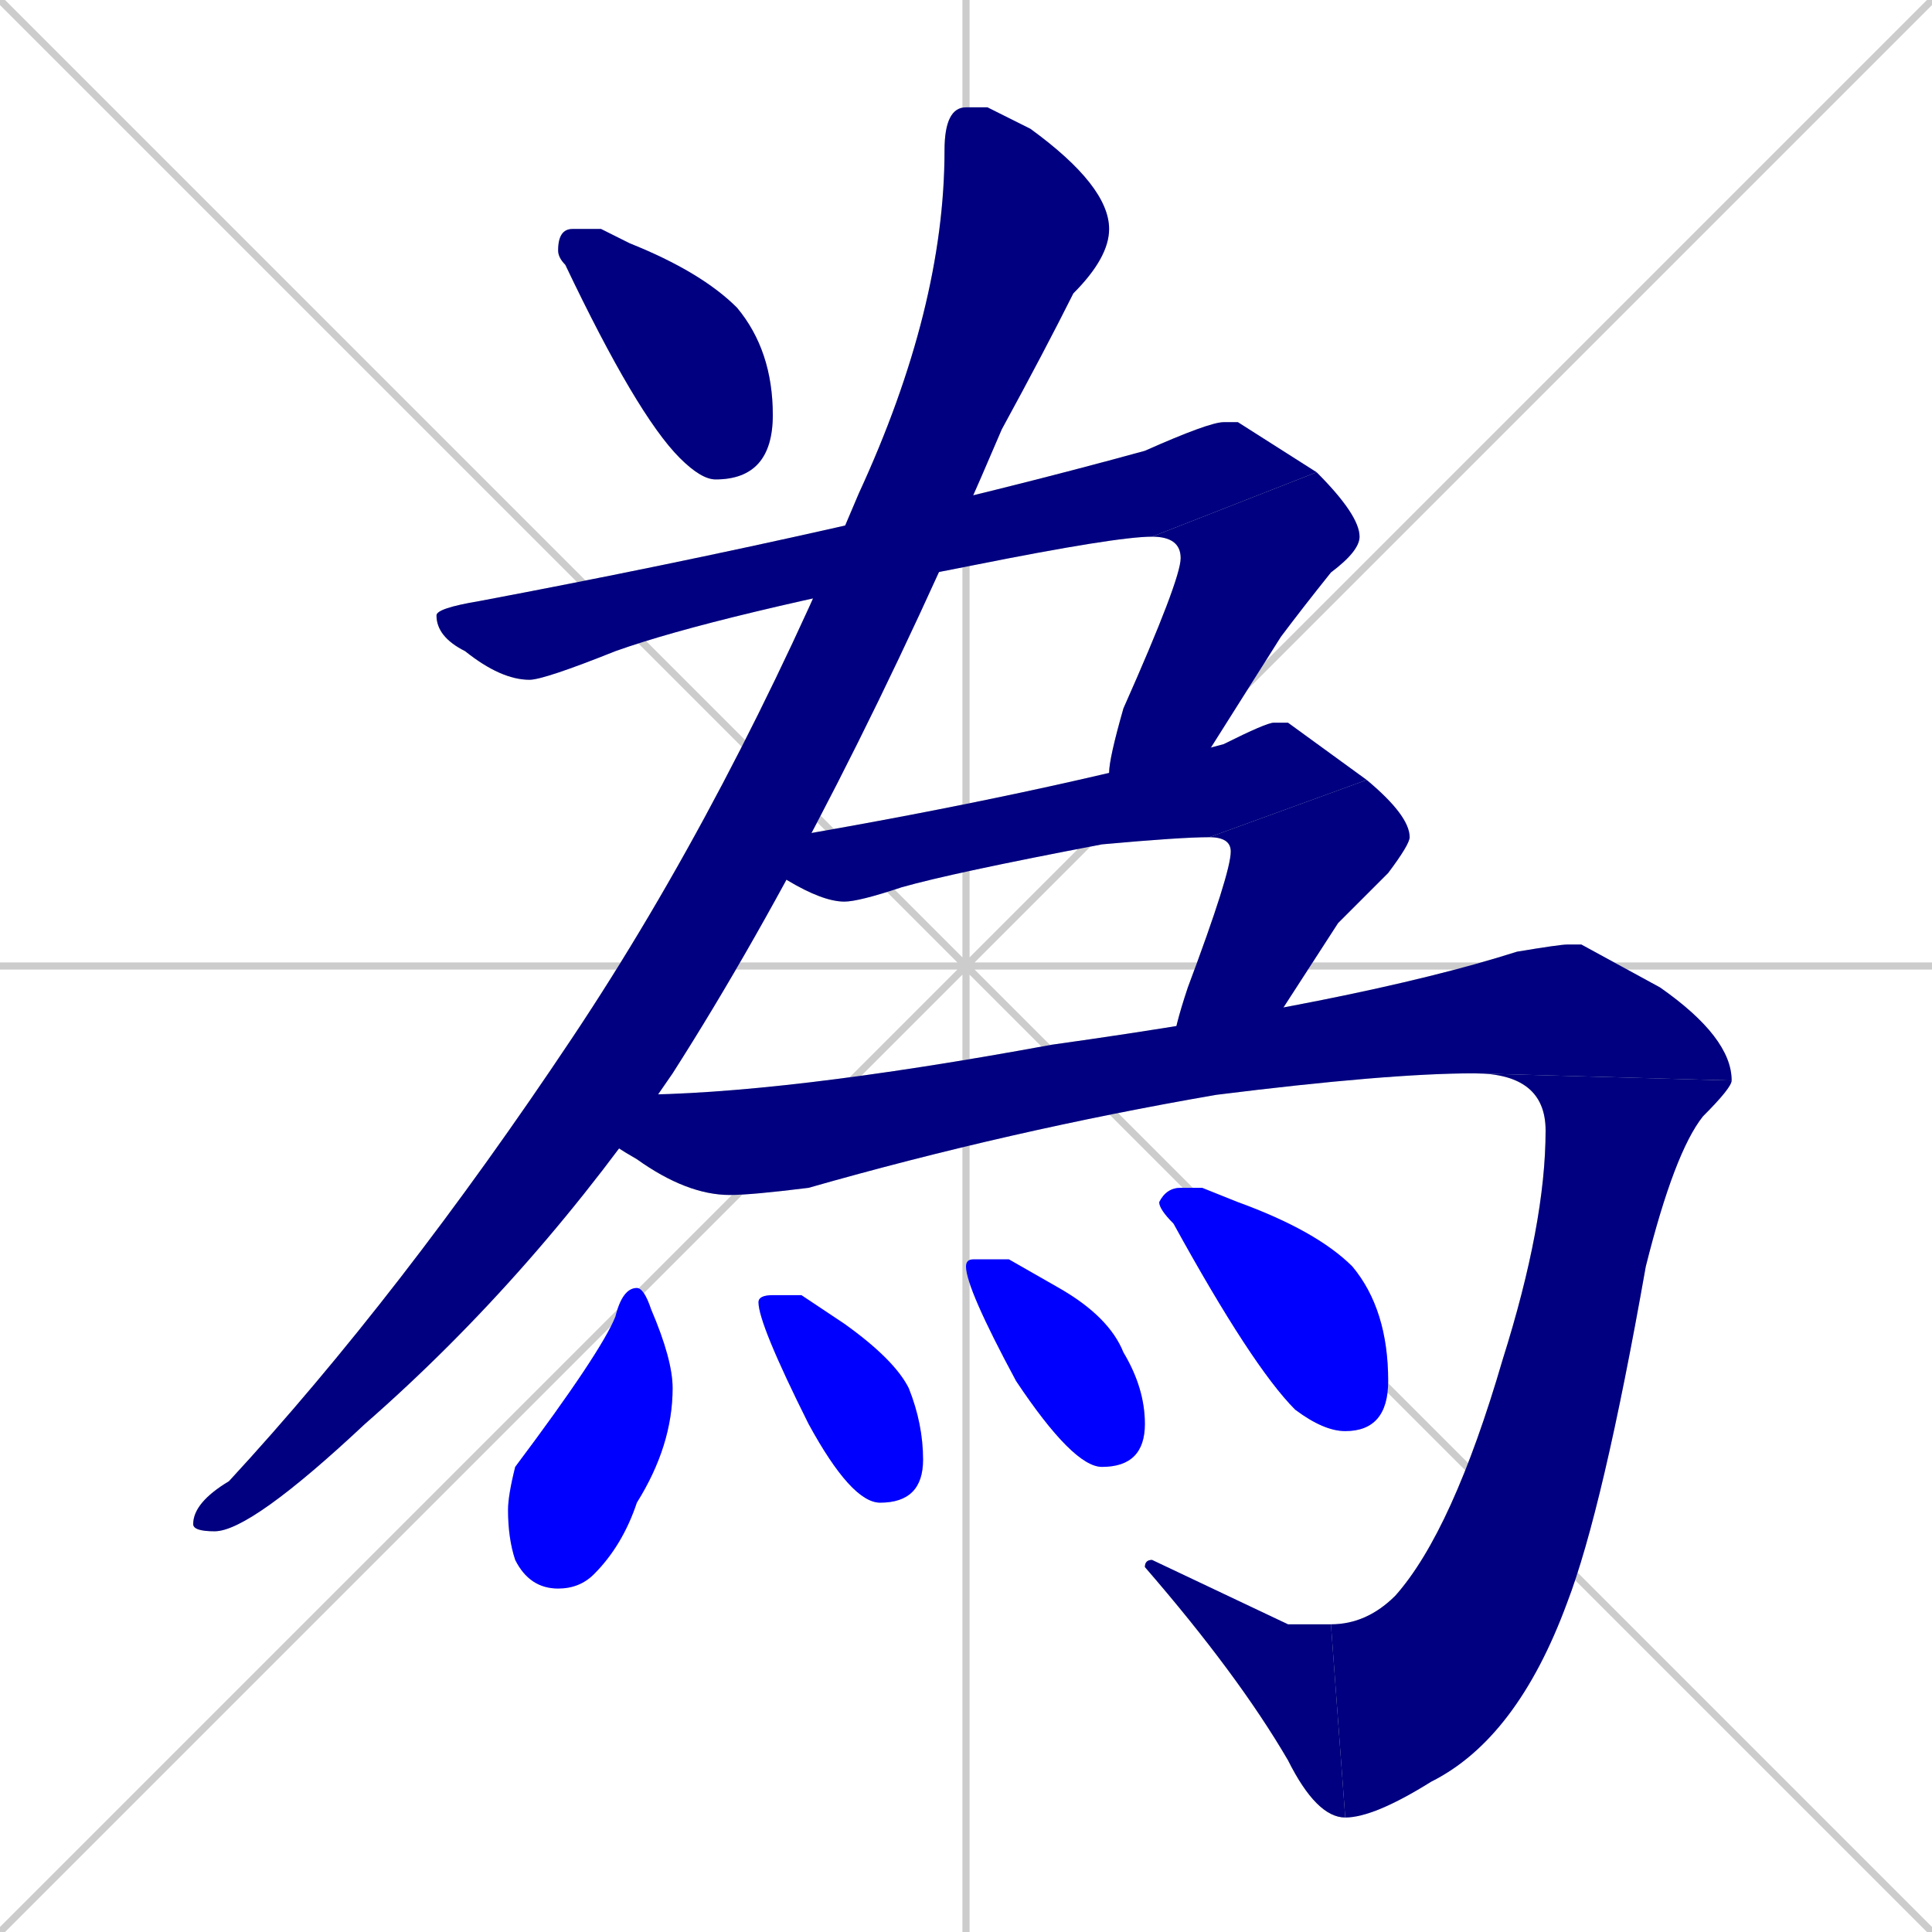 <svg xmlns="http://www.w3.org/2000/svg" xmlns:xlink="http://www.w3.org/1999/xlink" width="270" height="270"><defs><clipPath id="clip-mask-1"><rect x="78" y="32" width="30" height="35"><animate attributeName="y" from="-3" to="32" dur="0.130" begin="0; animate13.end + 1" id="animate1" fill="freeze"/></rect></clipPath><clipPath id="clip-mask-2"><rect x="27" y="15" width="128" height="199"><set attributeName="y" to="-184" begin="0; animate13.end + 1" /><animate attributeName="y" from="-184" to="15" dur="0.737" begin="animate1.end + 0.5" id="animate2" fill="freeze"/></rect></clipPath><clipPath id="clip-mask-3"><rect x="61" y="59" width="123" height="36"><set attributeName="x" to="-62" begin="0; animate13.end + 1" /><animate attributeName="x" from="-62" to="61" dur="0.456" begin="animate2.end + 0.5" id="animate3" fill="freeze"/></rect></clipPath><clipPath id="clip-mask-4"><rect x="155" y="66" width="35" height="46"><set attributeName="y" to="20" begin="0; animate13.end + 1" /><animate attributeName="y" from="20" to="66" dur="0.170" begin="animate3.end" id="animate4" fill="freeze"/></rect></clipPath><clipPath id="clip-mask-5"><rect x="107" y="101" width="84" height="25"><set attributeName="x" to="23" begin="0; animate13.end + 1" /><animate attributeName="x" from="23" to="107" dur="0.311" begin="animate4.end + 0.5" id="animate5" fill="freeze"/></rect></clipPath><clipPath id="clip-mask-6"><rect x="164" y="109" width="33" height="41"><set attributeName="y" to="68" begin="0; animate13.end + 1" /><animate attributeName="y" from="68" to="109" dur="0.152" begin="animate5.end" id="animate6" fill="freeze"/></rect></clipPath><clipPath id="clip-mask-7"><rect x="82" y="132" width="160" height="35"><set attributeName="x" to="-78" begin="0; animate13.end + 1" /><animate attributeName="x" from="-78" to="82" dur="0.593" begin="animate6.end + 0.5" id="animate7" fill="freeze"/></rect></clipPath><clipPath id="clip-mask-8"><rect x="186" y="150" width="56" height="104"><set attributeName="y" to="46" begin="0; animate13.end + 1" /><animate attributeName="y" from="46" to="150" dur="0.385" begin="animate7.end" id="animate8" fill="freeze"/></rect></clipPath><clipPath id="clip-mask-9"><rect x="160" y="218" width="28" height="36"><set attributeName="x" to="188" begin="0; animate13.end + 1" /><animate attributeName="x" from="188" to="160" dur="0.104" begin="animate8.end" id="animate9" fill="freeze"/></rect></clipPath><clipPath id="clip-mask-10"><rect x="71" y="180" width="23" height="42"><set attributeName="y" to="138" begin="0; animate13.end + 1" /><animate attributeName="y" from="138" to="180" dur="0.156" begin="animate9.end + 0.5" id="animate10" fill="freeze"/></rect></clipPath><clipPath id="clip-mask-11"><rect x="106" y="181" width="23" height="29"><set attributeName="y" to="152" begin="0; animate13.end + 1" /><animate attributeName="y" from="152" to="181" dur="0.107" begin="animate10.end + 0.5" id="animate11" fill="freeze"/></rect></clipPath><clipPath id="clip-mask-12"><rect x="135" y="176" width="25" height="29"><set attributeName="y" to="147" begin="0; animate13.end + 1" /><animate attributeName="y" from="147" to="176" dur="0.107" begin="animate11.end + 0.5" id="animate12" fill="freeze"/></rect></clipPath><clipPath id="clip-mask-13"><rect x="162" y="166" width="32" height="34"><set attributeName="y" to="132" begin="0; animate13.end + 1" /><animate attributeName="y" from="132" to="166" dur="0.126" begin="animate12.end + 0.5" id="animate13" fill="freeze"/></rect></clipPath></defs><path d="M 0 0 L 270 270 M 270 0 L 0 270 M 135 0 L 135 270 M 0 135 L 270 135" stroke="#CCCCCC" /><path d="M 84 32 L 88 34 Q 98 38 103 43 Q 108 49 108 58 Q 108 67 100 67 Q 98 67 95 64 Q 89 58 79 37 Q 78 36 78 35 Q 78 32 80 32" fill="#CCCCCC"/><path d="M 138 15 L 144 18 Q 155 26 155 32 Q 155 36 150 41 Q 146 49 140 60 Q 117 114 94 150 Q 75 178 51 199 Q 35 214 30 214 Q 27 214 27 213 Q 27 210 32 207 Q 56 181 80 145 Q 102 112 120 69 Q 132 43 132 21 Q 132 15 135 15" fill="#CCCCCC"/><path d="M 173 59 L 184 66 L 161 75 Q 156 75 136 79 Q 100 86 86 91 Q 76 95 74 95 Q 70 95 65 91 Q 61 89 61 86 Q 61 85 67 84 Q 120 74 160 63 Q 169 59 171 59" fill="#CCCCCC"/><path d="M 184 66 Q 190 72 190 75 Q 190 77 186 80 Q 182 85 179 89 Q 167 108 167 108 Q 164 112 161 112 Q 155 112 155 108 Q 155 106 157 99 Q 165 81 165 78 Q 165 75 161 75" fill="#CCCCCC"/><path d="M 180 101 L 191 109 L 169 117 Q 165 117 154 118 Q 133 122 126 124 Q 120 126 118 126 Q 115 126 110 123 Q 107 121 107 118 Q 107 117 110 117 Q 145 111 171 104 Q 177 101 178 101" fill="#CCCCCC"/><path d="M 191 109 Q 197 114 197 117 Q 197 118 194 122 Q 190 126 187 129 Q 176 146 176 146 Q 173 150 170 150 Q 164 150 164 146 Q 164 144 166 138 Q 172 122 172 119 Q 172 117 169 117" fill="#CCCCCC"/><path d="M 221 132 L 232 138 Q 242 145 242 151 L 206 150 Q 194 150 170 153 Q 141 158 113 166 Q 105 167 102 167 Q 96 167 89 162 Q 82 158 82 156 Q 83 153 88 153 Q 109 153 147 146 Q 190 140 212 133 Q 218 132 219 132" fill="#CCCCCC"/><path d="M 242 151 Q 242 152 238 156 Q 234 161 230 177 Q 224 211 219 224 Q 212 243 200 249 Q 192 254 188 254 L 186 227 Q 191 227 195 223 Q 203 214 210 190 Q 216 171 216 158 Q 216 150 206 150" fill="#CCCCCC"/><path d="M 180 227 L 186 227 L 188 254 Q 184 254 180 246 Q 173 234 160 219 Q 160 218 161 218" fill="#CCCCCC"/><path d="M 89 180 Q 90 180 91 183 Q 94 190 94 194 Q 94 202 89 210 Q 87 216 83 220 Q 81 222 78 222 Q 74 222 72 218 Q 71 215 71 211 Q 71 209 72 205 Q 84 189 86 184 Q 87 180 89 180" fill="#CCCCCC"/><path d="M 112 181 L 118 185 Q 125 190 127 194 Q 129 199 129 204 Q 129 210 123 210 Q 119 210 113 199 Q 106 185 106 182 Q 106 181 108 181" fill="#CCCCCC"/><path d="M 141 176 L 148 180 Q 155 184 157 189 Q 160 194 160 199 Q 160 205 154 205 Q 150 205 142 193 Q 135 180 135 177 Q 135 176 136 176" fill="#CCCCCC"/><path d="M 168 166 L 173 168 Q 184 172 189 177 Q 194 183 194 193 Q 194 200 188 200 Q 185 200 181 197 Q 175 191 164 171 Q 162 169 162 168 Q 163 166 165 166" fill="#CCCCCC"/><path d="M 84 32 L 88 34 Q 98 38 103 43 Q 108 49 108 58 Q 108 67 100 67 Q 98 67 95 64 Q 89 58 79 37 Q 78 36 78 35 Q 78 32 80 32" fill="#000080" clip-path="url(#clip-mask-1)" /><path d="M 138 15 L 144 18 Q 155 26 155 32 Q 155 36 150 41 Q 146 49 140 60 Q 117 114 94 150 Q 75 178 51 199 Q 35 214 30 214 Q 27 214 27 213 Q 27 210 32 207 Q 56 181 80 145 Q 102 112 120 69 Q 132 43 132 21 Q 132 15 135 15" fill="#000080" clip-path="url(#clip-mask-2)" /><path d="M 173 59 L 184 66 L 161 75 Q 156 75 136 79 Q 100 86 86 91 Q 76 95 74 95 Q 70 95 65 91 Q 61 89 61 86 Q 61 85 67 84 Q 120 74 160 63 Q 169 59 171 59" fill="#000080" clip-path="url(#clip-mask-3)" /><path d="M 184 66 Q 190 72 190 75 Q 190 77 186 80 Q 182 85 179 89 Q 167 108 167 108 Q 164 112 161 112 Q 155 112 155 108 Q 155 106 157 99 Q 165 81 165 78 Q 165 75 161 75" fill="#000080" clip-path="url(#clip-mask-4)" /><path d="M 180 101 L 191 109 L 169 117 Q 165 117 154 118 Q 133 122 126 124 Q 120 126 118 126 Q 115 126 110 123 Q 107 121 107 118 Q 107 117 110 117 Q 145 111 171 104 Q 177 101 178 101" fill="#000080" clip-path="url(#clip-mask-5)" /><path d="M 191 109 Q 197 114 197 117 Q 197 118 194 122 Q 190 126 187 129 Q 176 146 176 146 Q 173 150 170 150 Q 164 150 164 146 Q 164 144 166 138 Q 172 122 172 119 Q 172 117 169 117" fill="#000080" clip-path="url(#clip-mask-6)" /><path d="M 221 132 L 232 138 Q 242 145 242 151 L 206 150 Q 194 150 170 153 Q 141 158 113 166 Q 105 167 102 167 Q 96 167 89 162 Q 82 158 82 156 Q 83 153 88 153 Q 109 153 147 146 Q 190 140 212 133 Q 218 132 219 132" fill="#000080" clip-path="url(#clip-mask-7)" /><path d="M 242 151 Q 242 152 238 156 Q 234 161 230 177 Q 224 211 219 224 Q 212 243 200 249 Q 192 254 188 254 L 186 227 Q 191 227 195 223 Q 203 214 210 190 Q 216 171 216 158 Q 216 150 206 150" fill="#000080" clip-path="url(#clip-mask-8)" /><path d="M 180 227 L 186 227 L 188 254 Q 184 254 180 246 Q 173 234 160 219 Q 160 218 161 218" fill="#000080" clip-path="url(#clip-mask-9)" /><path d="M 89 180 Q 90 180 91 183 Q 94 190 94 194 Q 94 202 89 210 Q 87 216 83 220 Q 81 222 78 222 Q 74 222 72 218 Q 71 215 71 211 Q 71 209 72 205 Q 84 189 86 184 Q 87 180 89 180" fill="#0000ff" clip-path="url(#clip-mask-10)" /><path d="M 112 181 L 118 185 Q 125 190 127 194 Q 129 199 129 204 Q 129 210 123 210 Q 119 210 113 199 Q 106 185 106 182 Q 106 181 108 181" fill="#0000ff" clip-path="url(#clip-mask-11)" /><path d="M 141 176 L 148 180 Q 155 184 157 189 Q 160 194 160 199 Q 160 205 154 205 Q 150 205 142 193 Q 135 180 135 177 Q 135 176 136 176" fill="#0000ff" clip-path="url(#clip-mask-12)" /><path d="M 168 166 L 173 168 Q 184 172 189 177 Q 194 183 194 193 Q 194 200 188 200 Q 185 200 181 197 Q 175 191 164 171 Q 162 169 162 168 Q 163 166 165 166" fill="#0000ff" clip-path="url(#clip-mask-13)" /></svg>